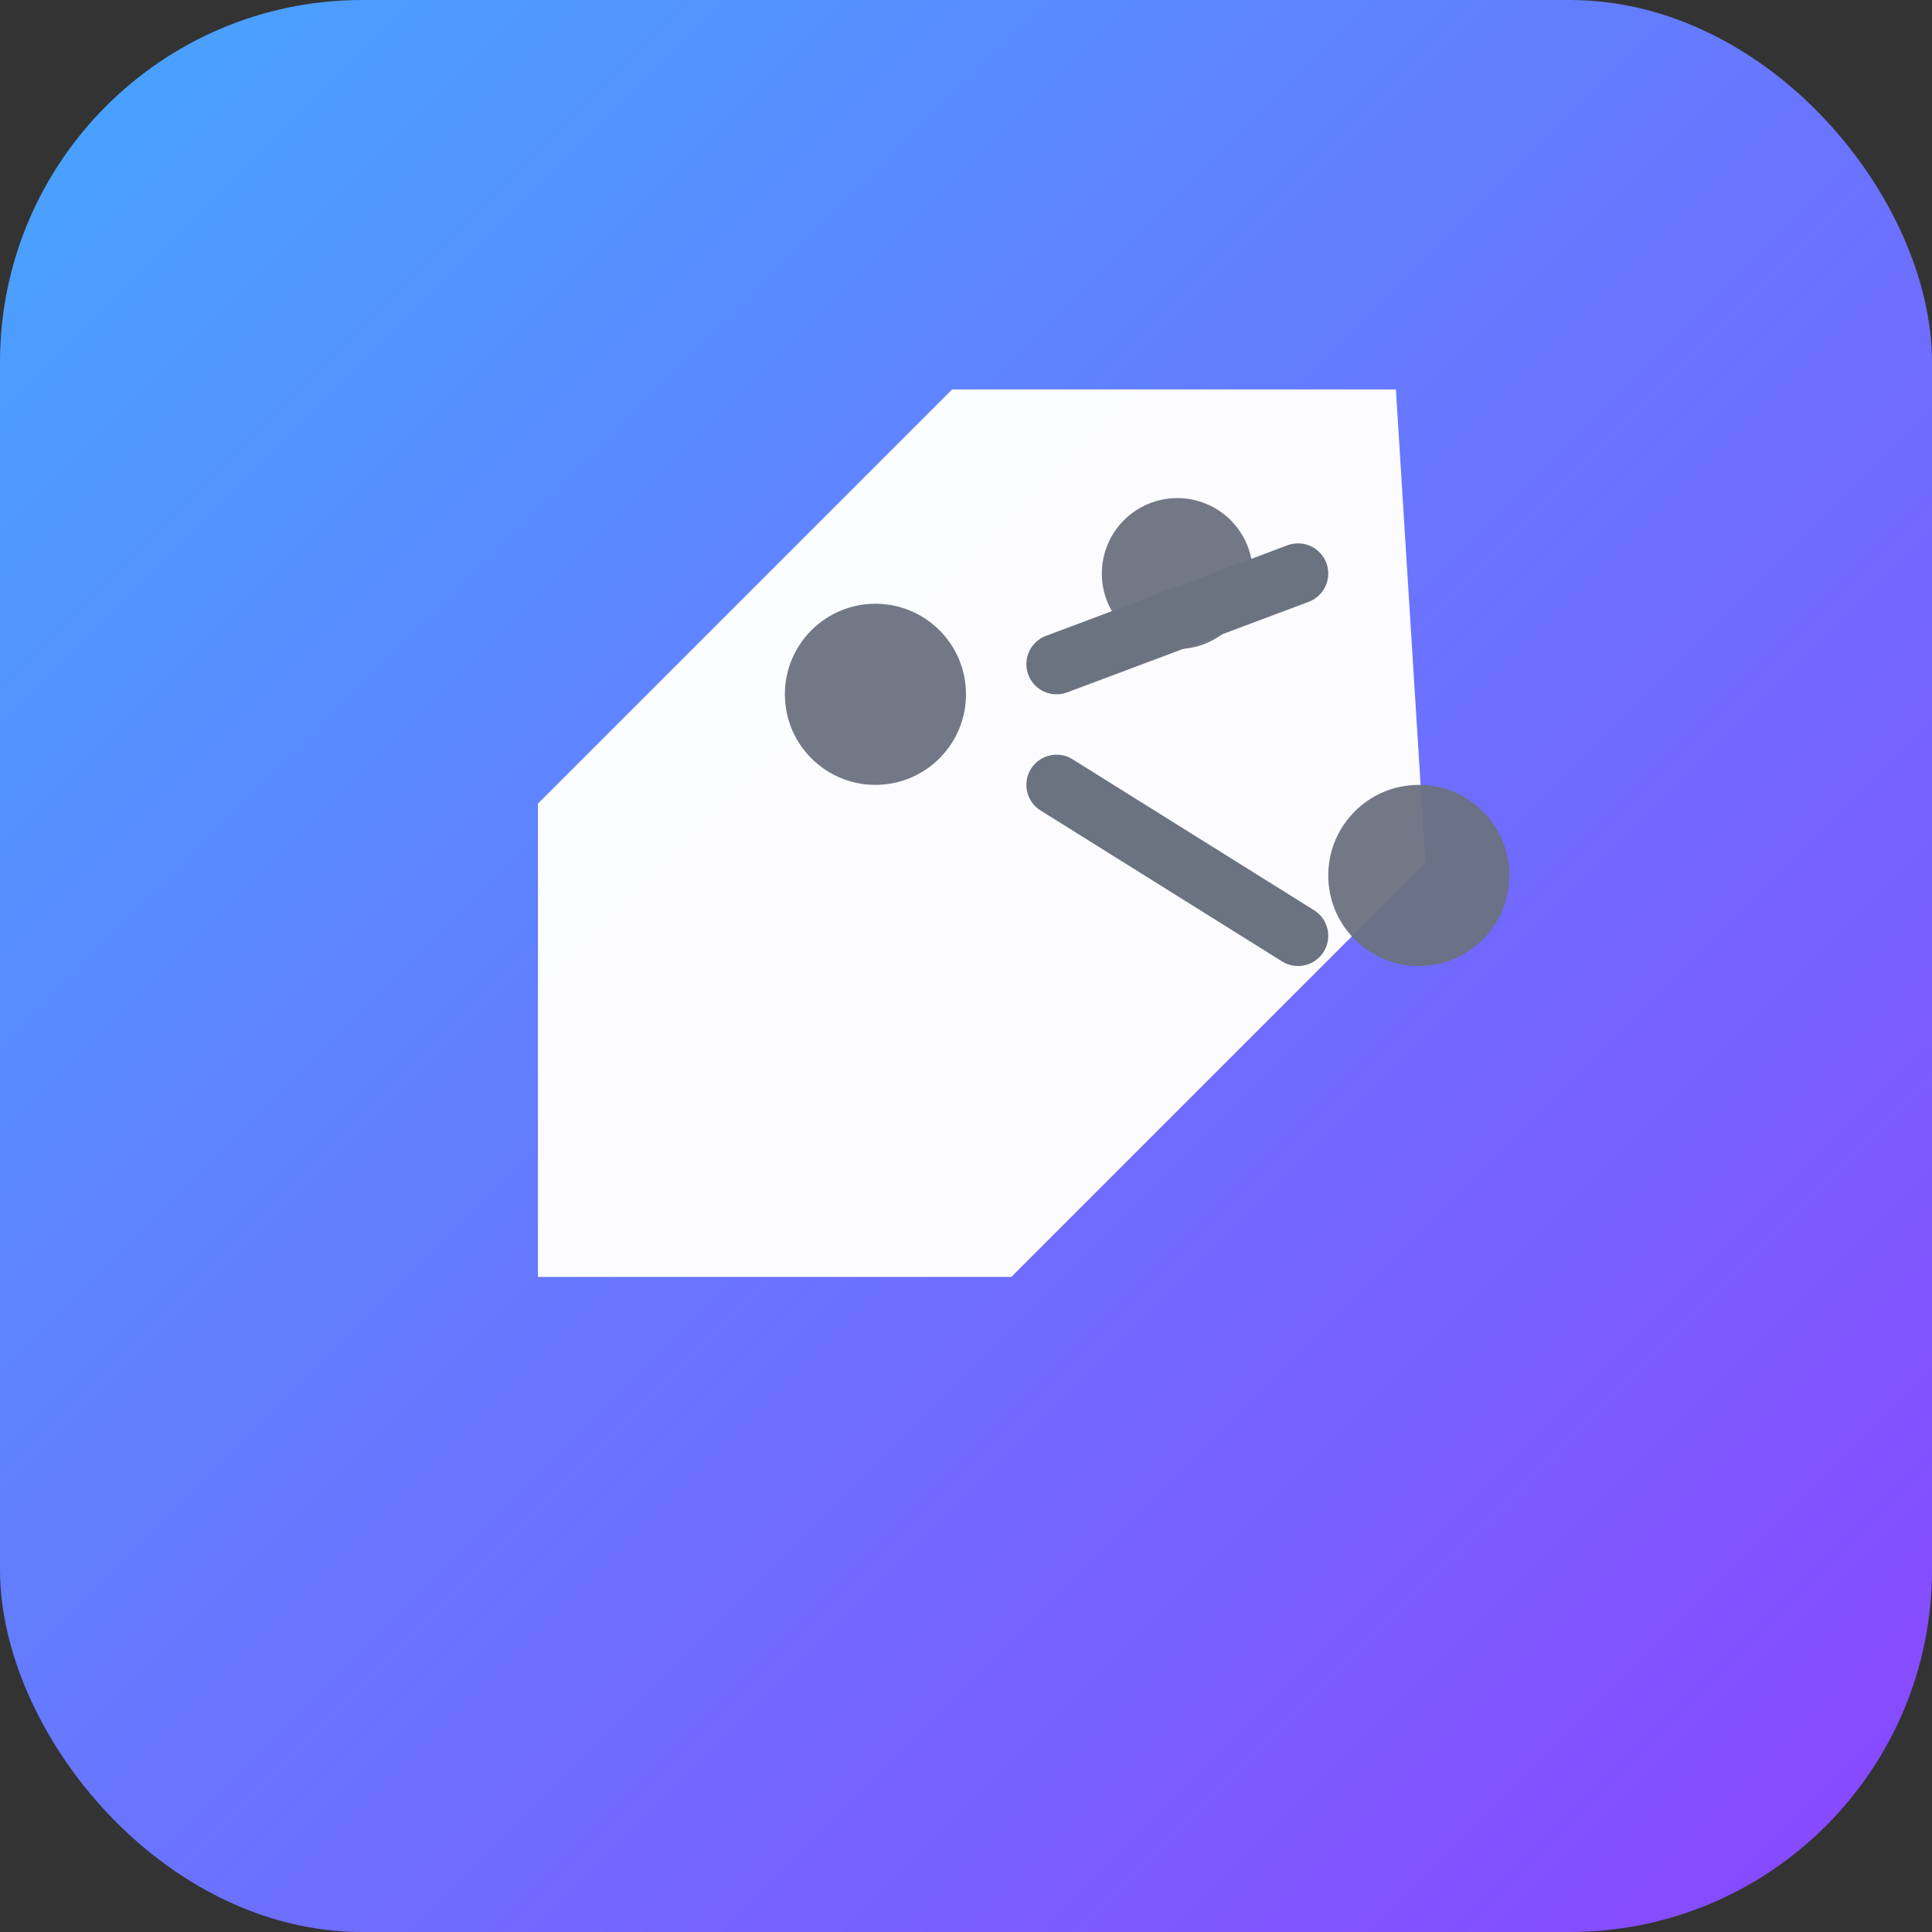 <svg xmlns="http://www.w3.org/2000/svg" width="128" height="128" viewBox="0 0 128 128" role="img" aria-label="CatShare logo">
  <rect x="0" y="0" width="128" height="128" fill="#333333" stroke="none"/>
  <defs>
    <linearGradient id="grad" x1="0" y1="0" x2="1" y2="1">
      <stop offset="0%" stop-color="#46a6ff"/>
      <stop offset="100%" stop-color="#8b45ff"/>
    </linearGradient>
  </defs>

  <!-- Rounded gradient background (no white outside) -->
  <rect x="0" y="0" width="128" height="128" rx="24" ry="24" fill="url(#grad)"/>

  <!-- Tag shape -->
  <g transform="translate(22,22)">
    <path d="M76 10 L46 10 L18 38 L18 70 L50 70 L78 42 Z" fill="#ffffff" opacity="0.98" transform="translate(-4,-6) scale(0.98)" />

    <!-- Share nodes and connector -->
    <g transform="translate(18,10)">
      <circle cx="18" cy="14" r="6" fill="#6b7280" opacity="0.95"/>
      <circle cx="38" cy="6" r="5" fill="#6b7280" opacity="0.95"/>
      <circle cx="54" cy="26" r="6" fill="#6b7280" opacity="0.95"/>
      <path d="M30 12 L46 6" stroke="#6b7280" stroke-width="4" stroke-linecap="round"/>
      <path d="M30 20 L46 30" stroke="#6b7280" stroke-width="4" stroke-linecap="round"/>
    </g>
  </g>
</svg>
